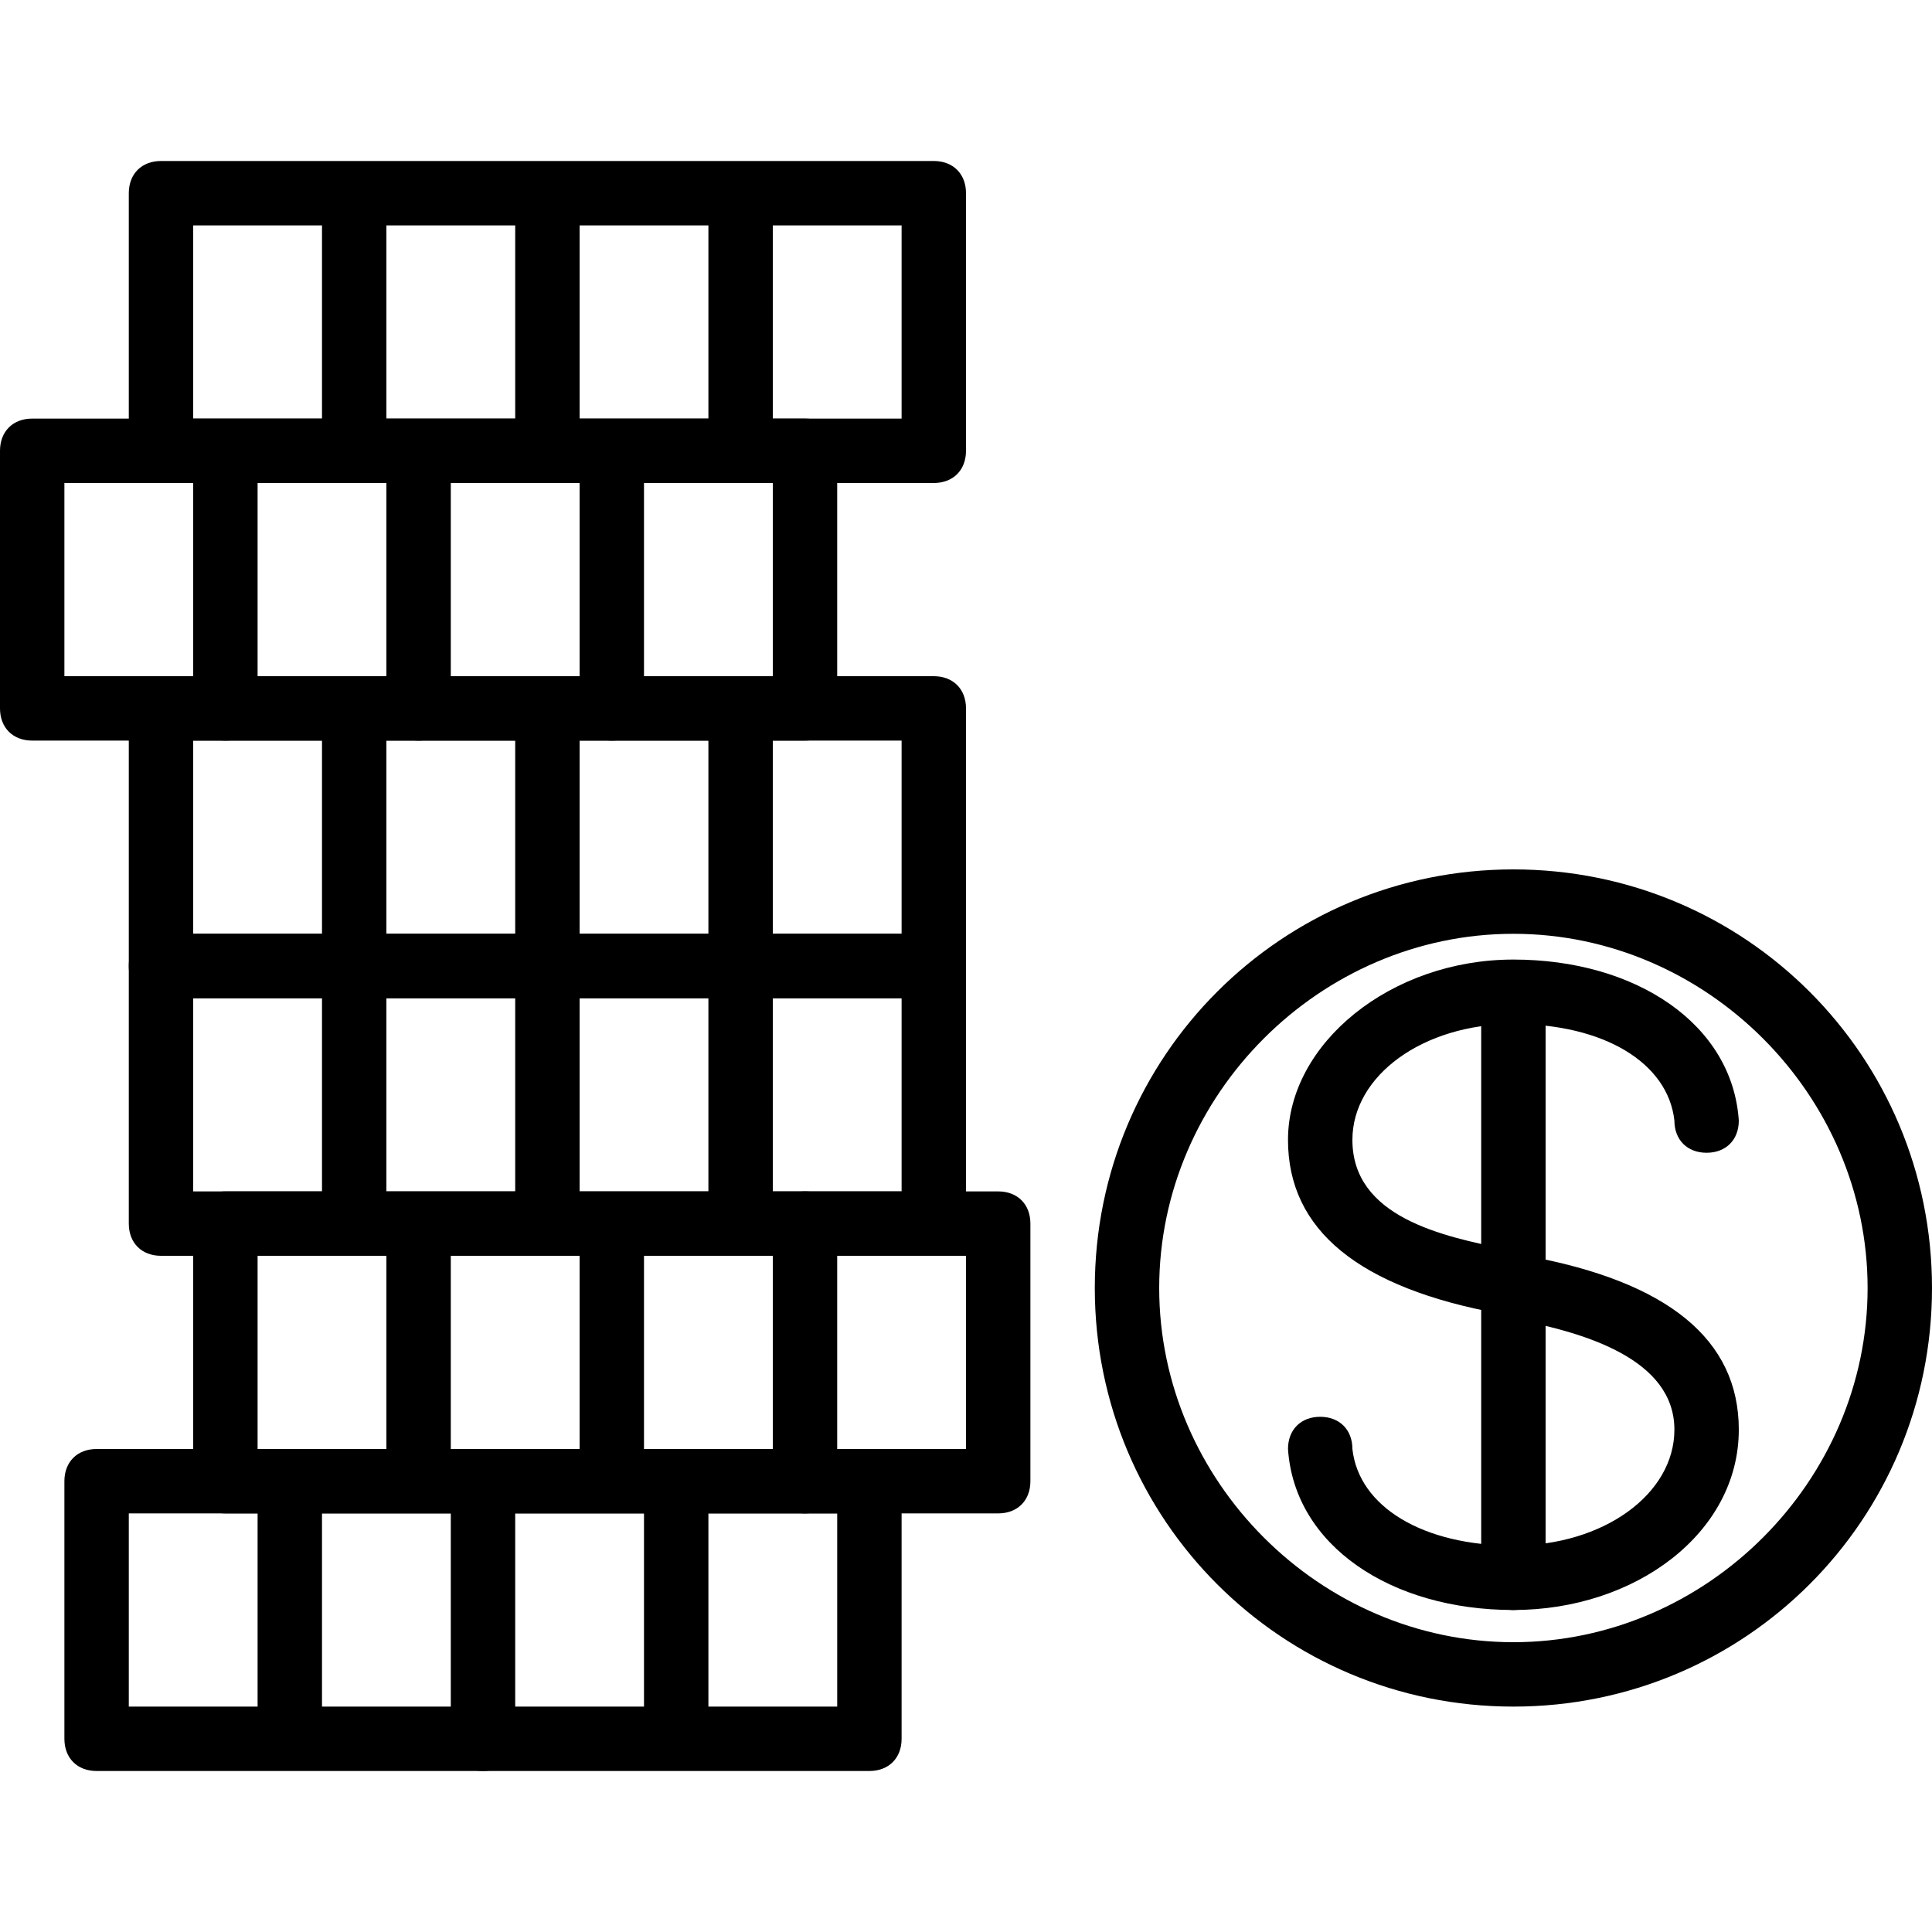 <?xml version="1.0" encoding="utf-8"?>
<!-- Generator: Adobe Illustrator 19.0.0, SVG Export Plug-In . SVG Version: 6.00 Build 0)  -->
<svg version="1.1" id="Layer_1" xmlns="http://www.w3.org/2000/svg" xmlns:xlink="http://www.w3.org/1999/xlink" x="0px" y="0px"
	 viewBox="0 0 30 30" style="enable-background:new 0 0 30 30;" xml:space="preserve">
<g>
	<g>
		<path d="M13.5,27.5h-12C1.2,27.5,1,27.3,1,27v-4c0-0.3,0.2-0.5,0.5-0.5h12c0.3,0,0.5,0.2,0.5,0.5v4C14,27.3,13.8,27.5,13.5,27.5z
			 M2,26.5h11v-3H2V26.5z"/>
	</g>
	<g>
		<path d="M10.5,27c-0.3,0-0.5-0.2-0.5-0.5V23c0-0.3,0.2-0.5,0.5-0.5S11,22.7,11,23v3.5C11,26.8,10.8,27,10.5,27z"/>
	</g>
	<g>
		<path d="M4.5,27C4.2,27,4,26.8,4,26.5v-3C4,23.2,4.2,23,4.5,23S5,23.2,5,23.5v3C5,26.8,4.8,27,4.5,27z"/>
	</g>
	<g>
		<path d="M7.5,27.5C7.2,27.5,7,27.3,7,27v-4c0-0.3,0.2-0.5,0.5-0.5S8,22.7,8,23v4C8,27.3,7.8,27.5,7.5,27.5z"/>
	</g>
	<g>
		<path d="M15.5,23.5h-12C3.2,23.5,3,23.3,3,23v-4c0-0.3,0.2-0.5,0.5-0.5h12c0.3,0,0.5,0.2,0.5,0.5v4C16,23.3,15.8,23.5,15.5,23.5z
			 M4,22.5h11v-3H4V22.5z"/>
	</g>
	<g>
		<path d="M12.5,23.5c-0.3,0-0.5-0.2-0.5-0.5v-4c0-0.3,0.2-0.5,0.5-0.5S13,18.7,13,19v4C13,23.3,12.8,23.5,12.5,23.5z"/>
	</g>
	<g>
		<path d="M6.5,23C6.2,23,6,22.8,6,22.5v-3C6,19.2,6.2,19,6.5,19S7,19.2,7,19.5v3C7,22.8,6.8,23,6.5,23z"/>
	</g>
	<g>
		<path d="M9.5,23C9.2,23,9,22.8,9,22.5v-3C9,19.2,9.2,19,9.5,19s0.5,0.2,0.5,0.5v3C10,22.8,9.8,23,9.5,23z"/>
	</g>
	<g>
		<g>
			<path d="M14.5,19.5h-12C2.2,19.5,2,19.3,2,19v-4c0-0.3,0.2-0.5,0.5-0.5h12c0.3,0,0.5,0.2,0.5,0.5v4C15,19.3,14.8,19.5,14.5,19.5z
				 M3,18.5h11v-3H3V18.5z"/>
		</g>
		<g>
			<path d="M11.5,19c-0.3,0-0.5-0.2-0.5-0.5v-3c0-0.3,0.2-0.5,0.5-0.5s0.5,0.2,0.5,0.5v3C12,18.8,11.8,19,11.5,19z"/>
		</g>
		<g>
			<path d="M5.5,19C5.2,19,5,18.8,5,18.5v-3C5,15.2,5.2,15,5.5,15S6,15.2,6,15.5v3C6,18.8,5.8,19,5.5,19z"/>
		</g>
		<g>
			<path d="M8.5,19C8.2,19,8,18.8,8,18.5v-3C8,15.2,8.2,15,8.5,15S9,15.2,9,15.5v3C9,18.8,8.8,19,8.5,19z"/>
		</g>
	</g>
	<g>
		<g>
			<path d="M14.5,15.5h-12C2.2,15.5,2,15.3,2,15v-4c0-0.3,0.2-0.5,0.5-0.5h12c0.3,0,0.5,0.2,0.5,0.5v4C15,15.3,14.8,15.5,14.5,15.5z
				 M3,14.5h11v-3H3V14.5z"/>
		</g>
		<g>
			<path d="M11.5,15.5c-0.3,0-0.5-0.2-0.5-0.5v-3.5c0-0.3,0.2-0.5,0.5-0.5s0.5,0.2,0.5,0.5V15C12,15.3,11.8,15.5,11.5,15.5z"/>
		</g>
		<g>
			<path d="M5.5,15.5C5.2,15.5,5,15.3,5,15v-3.5C5,11.2,5.2,11,5.5,11S6,11.2,6,11.5V15C6,15.3,5.8,15.5,5.5,15.5z"/>
		</g>
		<g>
			<path d="M8.5,15.5C8.2,15.5,8,15.3,8,15v-3.5C8,11.2,8.2,11,8.5,11S9,11.2,9,11.5V15C9,15.3,8.8,15.5,8.5,15.5z"/>
		</g>
	</g>
	<g>
		<g>
			<path d="M12.5,11.5h-12C0.2,11.5,0,11.3,0,11V7c0-0.3,0.2-0.5,0.5-0.5h12C12.8,6.5,13,6.7,13,7v4C13,11.3,12.8,11.5,12.5,11.5z
				 M1,10.5h11v-3H1V10.5z"/>
		</g>
		<g>
			<path d="M9.5,11.5C9.2,11.5,9,11.3,9,11V7.5C9,7.2,9.2,7,9.5,7S10,7.2,10,7.5V11C10,11.3,9.8,11.5,9.5,11.5z"/>
		</g>
		<g>
			<path d="M3.5,11.5C3.2,11.5,3,11.3,3,11V7.5C3,7.2,3.2,7,3.5,7S4,7.2,4,7.5V11C4,11.3,3.8,11.5,3.5,11.5z"/>
		</g>
		<g>
			<path d="M6.5,11.5C6.2,11.5,6,11.3,6,11V7.5C6,7.2,6.2,7,6.5,7S7,7.2,7,7.5V11C7,11.3,6.8,11.5,6.5,11.5z"/>
		</g>
	</g>
	<g>
		<g>
			<path d="M14.5,7.5h-12C2.2,7.5,2,7.3,2,7V3c0-0.3,0.2-0.5,0.5-0.5h12C14.8,2.5,15,2.7,15,3v4C15,7.3,14.8,7.5,14.5,7.5z M3,6.5
				h11v-3H3V6.5z"/>
		</g>
		<g>
			<path d="M11.5,7.5C11.2,7.5,11,7.3,11,7V3.5C11,3.2,11.2,3,11.5,3S12,3.2,12,3.5V7C12,7.3,11.8,7.5,11.5,7.5z"/>
		</g>
		<g>
			<path d="M5.5,7C5.2,7,5,6.8,5,6.5v-3C5,3.2,5.2,3,5.5,3S6,3.2,6,3.5v3C6,6.8,5.8,7,5.5,7z"/>
		</g>
		<g>
			<path d="M8.5,7.5C8.2,7.5,8,7.3,8,7V3.5C8,3.2,8.2,3,8.5,3S9,3.2,9,3.5V7C9,7.3,8.8,7.5,8.5,7.5z"/>
		</g>
	</g>
	<g>
		<path d="M23.5,25c-1.9,0-3.4-1-3.5-2.5c0-0.3,0.2-0.5,0.5-0.5c0.3,0,0.5,0.2,0.5,0.5c0.1,0.9,1.1,1.5,2.5,1.5
			c1.4,0,2.5-0.8,2.5-1.8c0-1.1-1.4-1.5-2.4-1.7l-0.3-0.1c-2.2-0.4-3.3-1.3-3.3-2.7c0-1.5,1.6-2.8,3.5-2.8c1.9,0,3.4,1,3.5,2.5
			c0,0.3-0.2,0.5-0.5,0.5c-0.3,0-0.5-0.2-0.5-0.5c-0.1-0.9-1.1-1.5-2.5-1.5c-1.4,0-2.5,0.8-2.5,1.8c0,1.2,1.4,1.5,2.4,1.7l0.3,0.1
			c2.2,0.4,3.3,1.3,3.3,2.7C27,23.8,25.4,25,23.5,25z"/>
	</g>
	<g>
		<path d="M23.5,25L23.5,25c-0.3,0-0.5-0.2-0.5-0.5l0-9c0-0.3,0.2-0.5,0.5-0.5l0,0c0.3,0,0.5,0.2,0.5,0.5l0,9
			C24,24.8,23.8,25,23.5,25z"/>
	</g>
	<g>
		<path d="M23.5,26.5c-3.6,0-6.5-2.9-6.5-6.5s2.9-6.5,6.5-6.5S30,16.4,30,20S27.1,26.5,23.5,26.5z M23.5,14.5c-3,0-5.5,2.5-5.5,5.5
			s2.5,5.5,5.5,5.5S29,23,29,20S26.5,14.5,23.5,14.5z"/>
	</g>
</g>
</svg>
